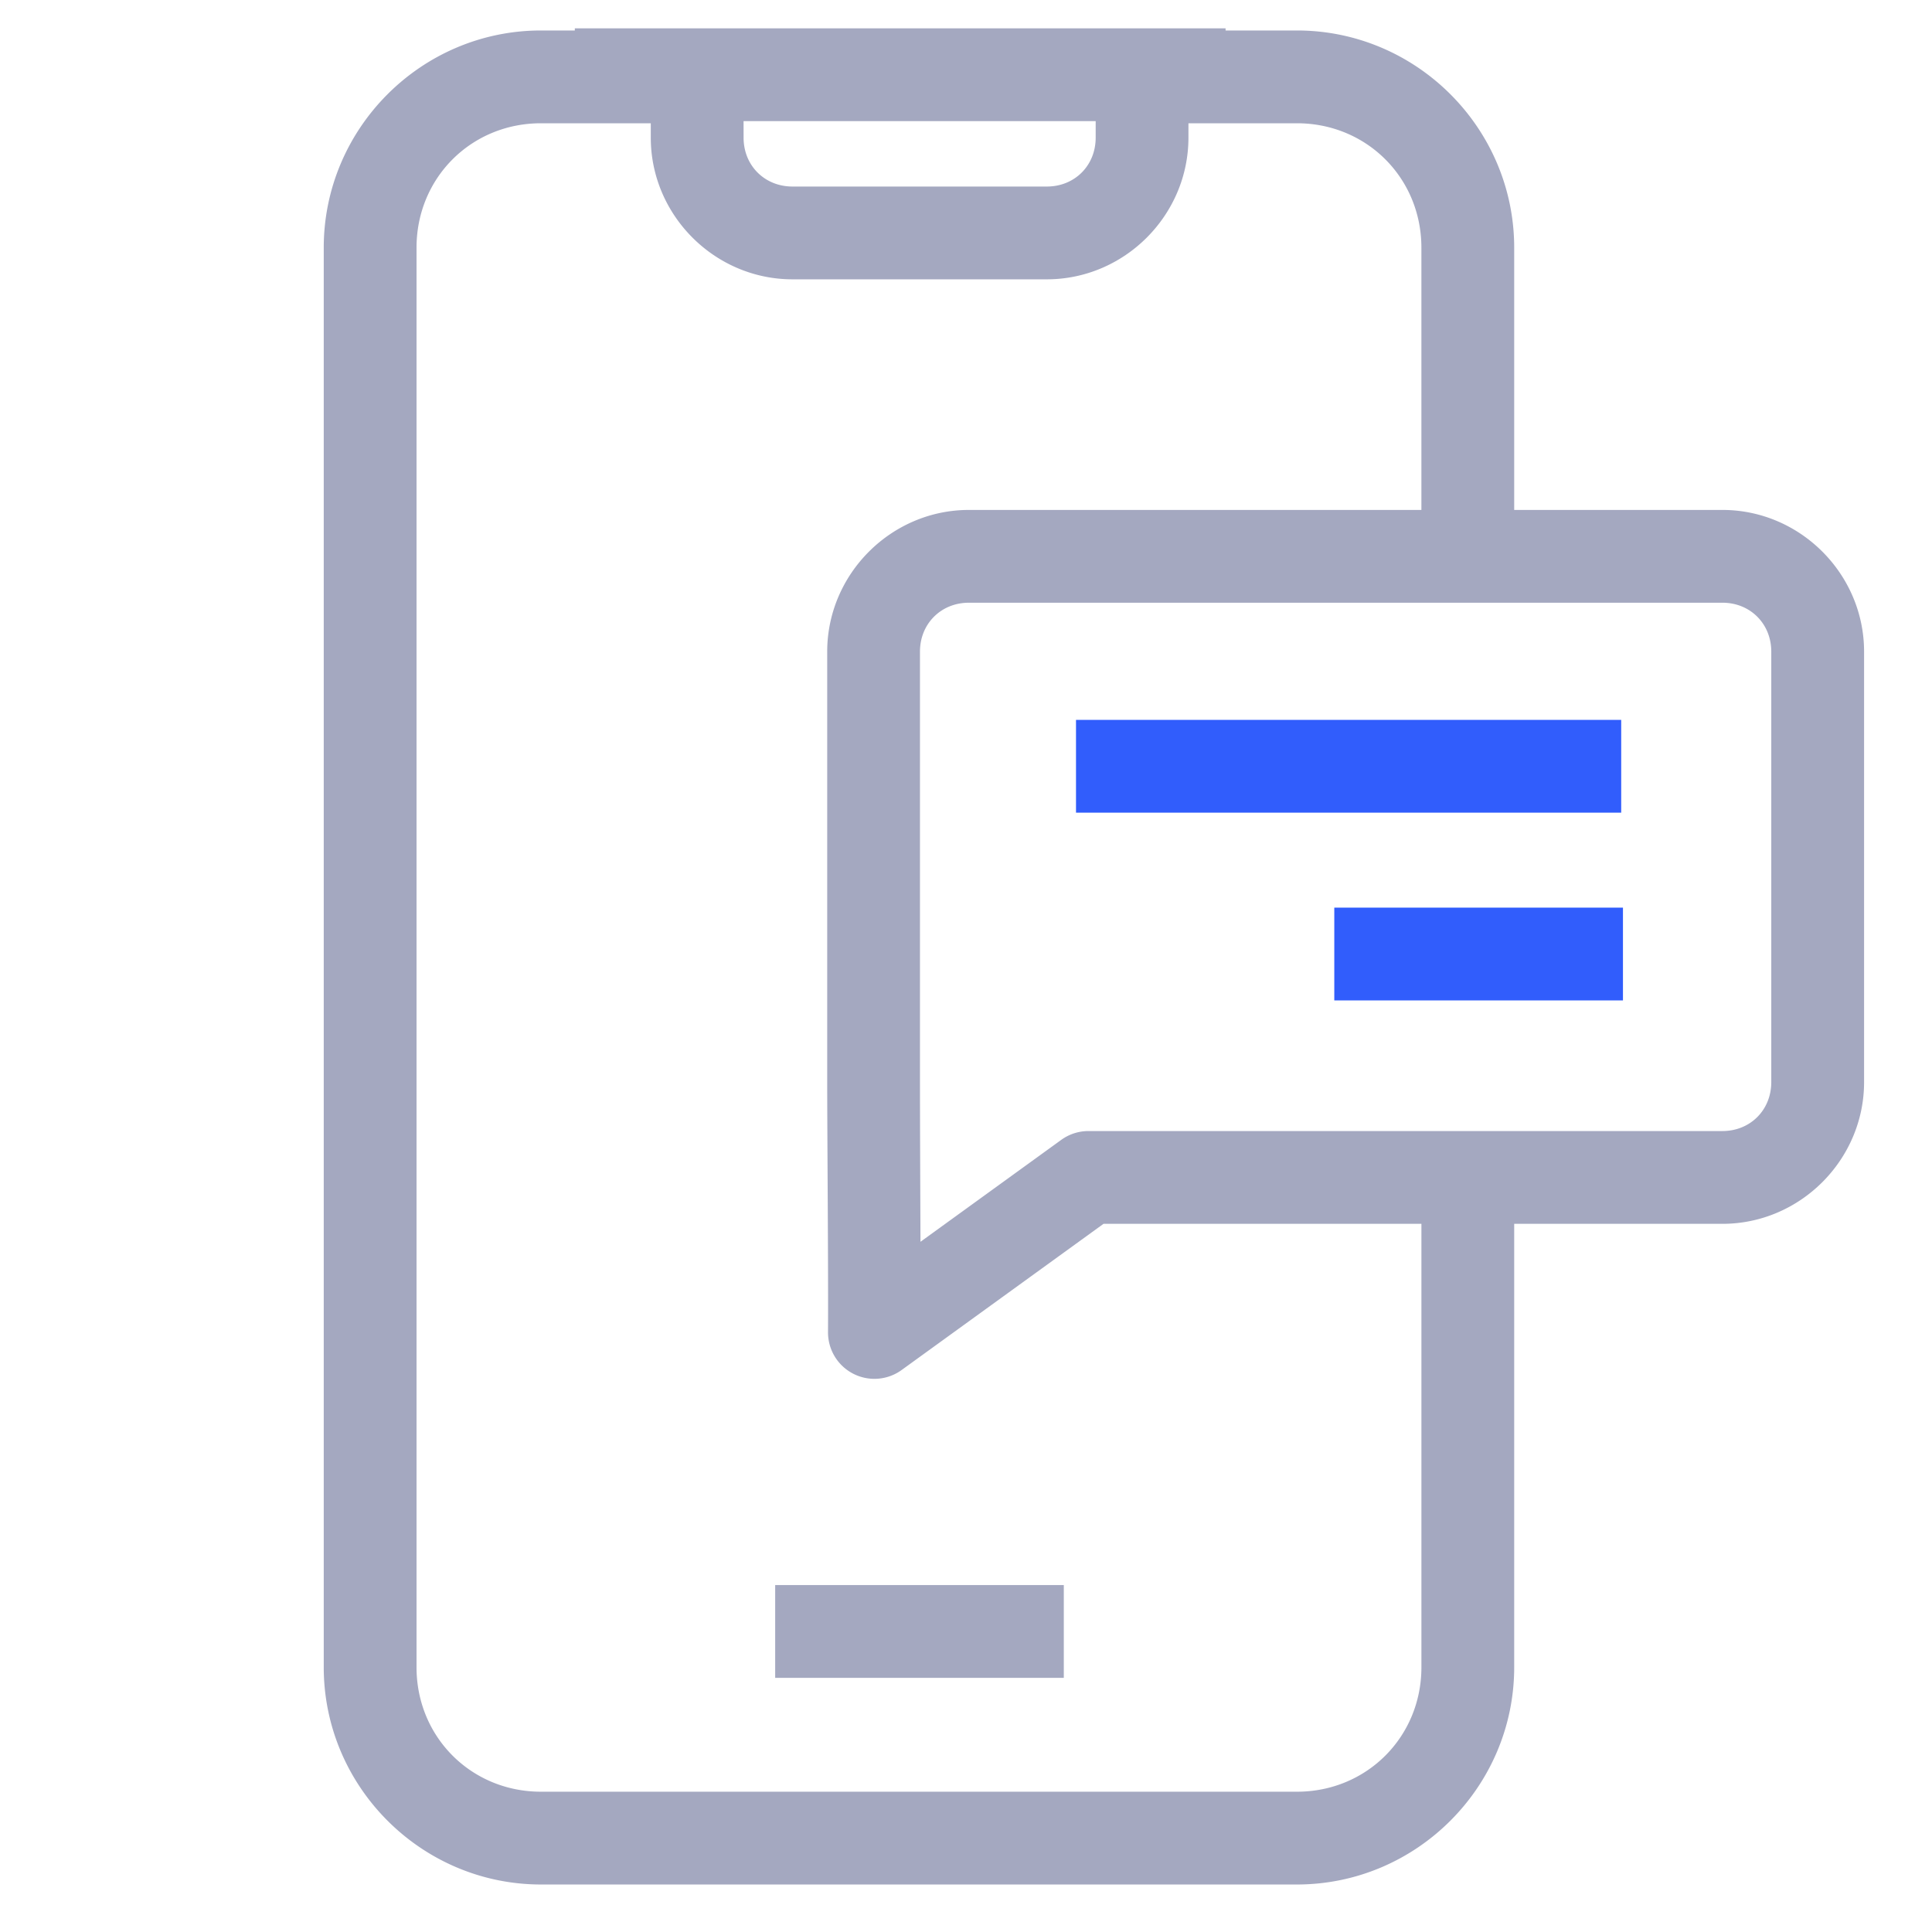 <?xml version="1.0" encoding="UTF-8" standalone="no"?>
<svg
   xmlns:dc="http://purl.org/dc/elements/1.1/"
   xmlns:cc="http://creativecommons.org/ns#"
   xmlns:rdf="http://www.w3.org/1999/02/22-rdf-syntax-ns#"
   xmlns:svg="http://www.w3.org/2000/svg"
   xmlns="http://www.w3.org/2000/svg"
   version="1.1"
   id="svg2"
   width="83.291"
   height="82.547"
   viewBox="0 0 83.291 82.547">
  <defs
     id="defs6" />
  <g
     id="g10"
     transform="translate(-2259.111,-1564.999)">
    <g
       id="g1073"
       transform="translate(1240.132,-290.685)">
      <path
         id="rect985"
         style="color:#000000;font-style:normal;font-variant:normal;font-weight:normal;font-stretch:normal;font-size:medium;line-height:normal;font-family:sans-serif;font-variant-ligatures:normal;font-variant-position:normal;font-variant-caps:normal;font-variant-numeric:normal;font-variant-alternates:normal;font-variant-east-asian:normal;font-feature-settings:normal;font-variation-settings:normal;text-indent:0;text-align:start;text-decoration:none;text-decoration-line:none;text-decoration-style:solid;text-decoration-color:#000000;letter-spacing:normal;word-spacing:normal;text-transform:none;writing-mode:lr-tb;direction:ltr;text-orientation:mixed;dominant-baseline:auto;baseline-shift:baseline;text-anchor:start;white-space:normal;shape-padding:0;shape-margin:0;inline-size:0;clip-rule:nonzero;display:inline;overflow:visible;visibility:visible;opacity:1;isolation:auto;mix-blend-mode:normal;color-interpolation:sRGB;color-interpolation-filters:linearRGB;solid-color:#000000;solid-opacity:1;vector-effect:none;fill:#a4a8c0;fill-opacity:1;fill-rule:nonzero;stroke:none;stroke-linecap:round;stroke-linejoin:round;stroke-miterlimit:4;stroke-dasharray:none;stroke-dashoffset:0;stroke-opacity:1;color-rendering:auto;image-rendering:auto;shape-rendering:auto;text-rendering:auto;enable-background:accumulate;stop-color:#000000;stop-opacity:1"
         d="m 1043.76,1856.906 v 0.092 h -1.459 c -5.154,0 -9.365,4.211 -9.365,9.365 v 61.197 c 0,5.154 4.211,9.367 9.365,9.367 h 32.59 c 5.155,0 9.367,-4.213 9.367,-9.367 v -19.115 h 8.977 c 3.349,0 6.107,-2.76 6.107,-6.109 v -18.559 c 0,-3.349 -2.758,-6.109 -6.107,-6.109 h -8.977 v -11.305 c 0,-5.155 -4.213,-9.365 -9.367,-9.365 h -3.076 v -0.092 z m 7.275,4 h 15.18 v 0.713 c 0,1.203 -0.904,2.107 -2.107,2.107 h -10.963 c -1.203,0 -2.109,-0.906 -2.109,-2.107 z m -8.734,0.092 h 4.734 v 0.621 c 0,3.35 2.76,6.107 6.109,6.107 h 10.963 c 3.349,0 6.107,-2.759 6.107,-6.107 v -0.621 h 4.676 c 3.008,0 5.367,2.358 5.367,5.365 v 11.305 H 1060.75 c -3.349,0 -6.109,2.76 -6.109,6.109 v 18.559 c 0,2.305 0.051,8.087 0.035,10.781 a 2,2 0 0 0 3.172,1.631 l 8.705,-6.303 h 13.705 v 19.115 c 0,3.007 -2.36,5.367 -5.367,5.367 h -32.59 c -3.007,0 -5.365,-2.359 -5.365,-5.367 v -61.197 c 0,-3.008 2.357,-5.365 5.365,-5.365 z m 18.449,20.67 h 32.484 c 1.202,0 2.107,0.907 2.107,2.109 v 18.559 c 0,1.203 -0.905,2.109 -2.107,2.109 h -27.33 a 2,2 0 0 0 -1.172,0.379 l -6.07,4.395 c -0.011,-2.609 -0.022,-5.452 -0.022,-6.883 v -18.559 c 0,-1.202 0.907,-2.109 2.109,-2.109 z m -8.352,42.35 v 4 h 12.443 v -4 z" />
      <path
         id="path992-3"
         style="color:#000000;font-style:normal;font-variant:normal;font-weight:normal;font-stretch:normal;font-size:medium;line-height:normal;font-family:sans-serif;font-variant-ligatures:normal;font-variant-position:normal;font-variant-caps:normal;font-variant-numeric:normal;font-variant-alternates:normal;font-variant-east-asian:normal;font-feature-settings:normal;font-variation-settings:normal;text-indent:0;text-align:start;text-decoration:none;text-decoration-line:none;text-decoration-style:solid;text-decoration-color:#000000;letter-spacing:normal;word-spacing:normal;text-transform:none;writing-mode:lr-tb;direction:ltr;text-orientation:mixed;dominant-baseline:auto;baseline-shift:baseline;text-anchor:start;white-space:normal;shape-padding:0;shape-margin:0;inline-size:0;clip-rule:nonzero;display:inline;overflow:visible;visibility:visible;opacity:1;isolation:auto;mix-blend-mode:normal;color-interpolation:sRGB;color-interpolation-filters:linearRGB;solid-color:#000000;solid-opacity:1;vector-effect:none;fill:#315dfc;fill-opacity:1;fill-rule:nonzero;stroke:none;stroke-linecap:butt;stroke-linejoin:miter;stroke-miterlimit:4;stroke-dasharray:none;stroke-dashoffset:0;stroke-opacity:1;color-rendering:auto;image-rendering:auto;shape-rendering:auto;text-rendering:auto;enable-background:accumulate;stop-color:#000000;stop-opacity:1"
         d="m 1065.367,1886.719 v 4 h 23.504 v -4 z m 11.135,8.094 v 4 h 12.445 v -4 z" />
    </g>
  </g>
</svg>
